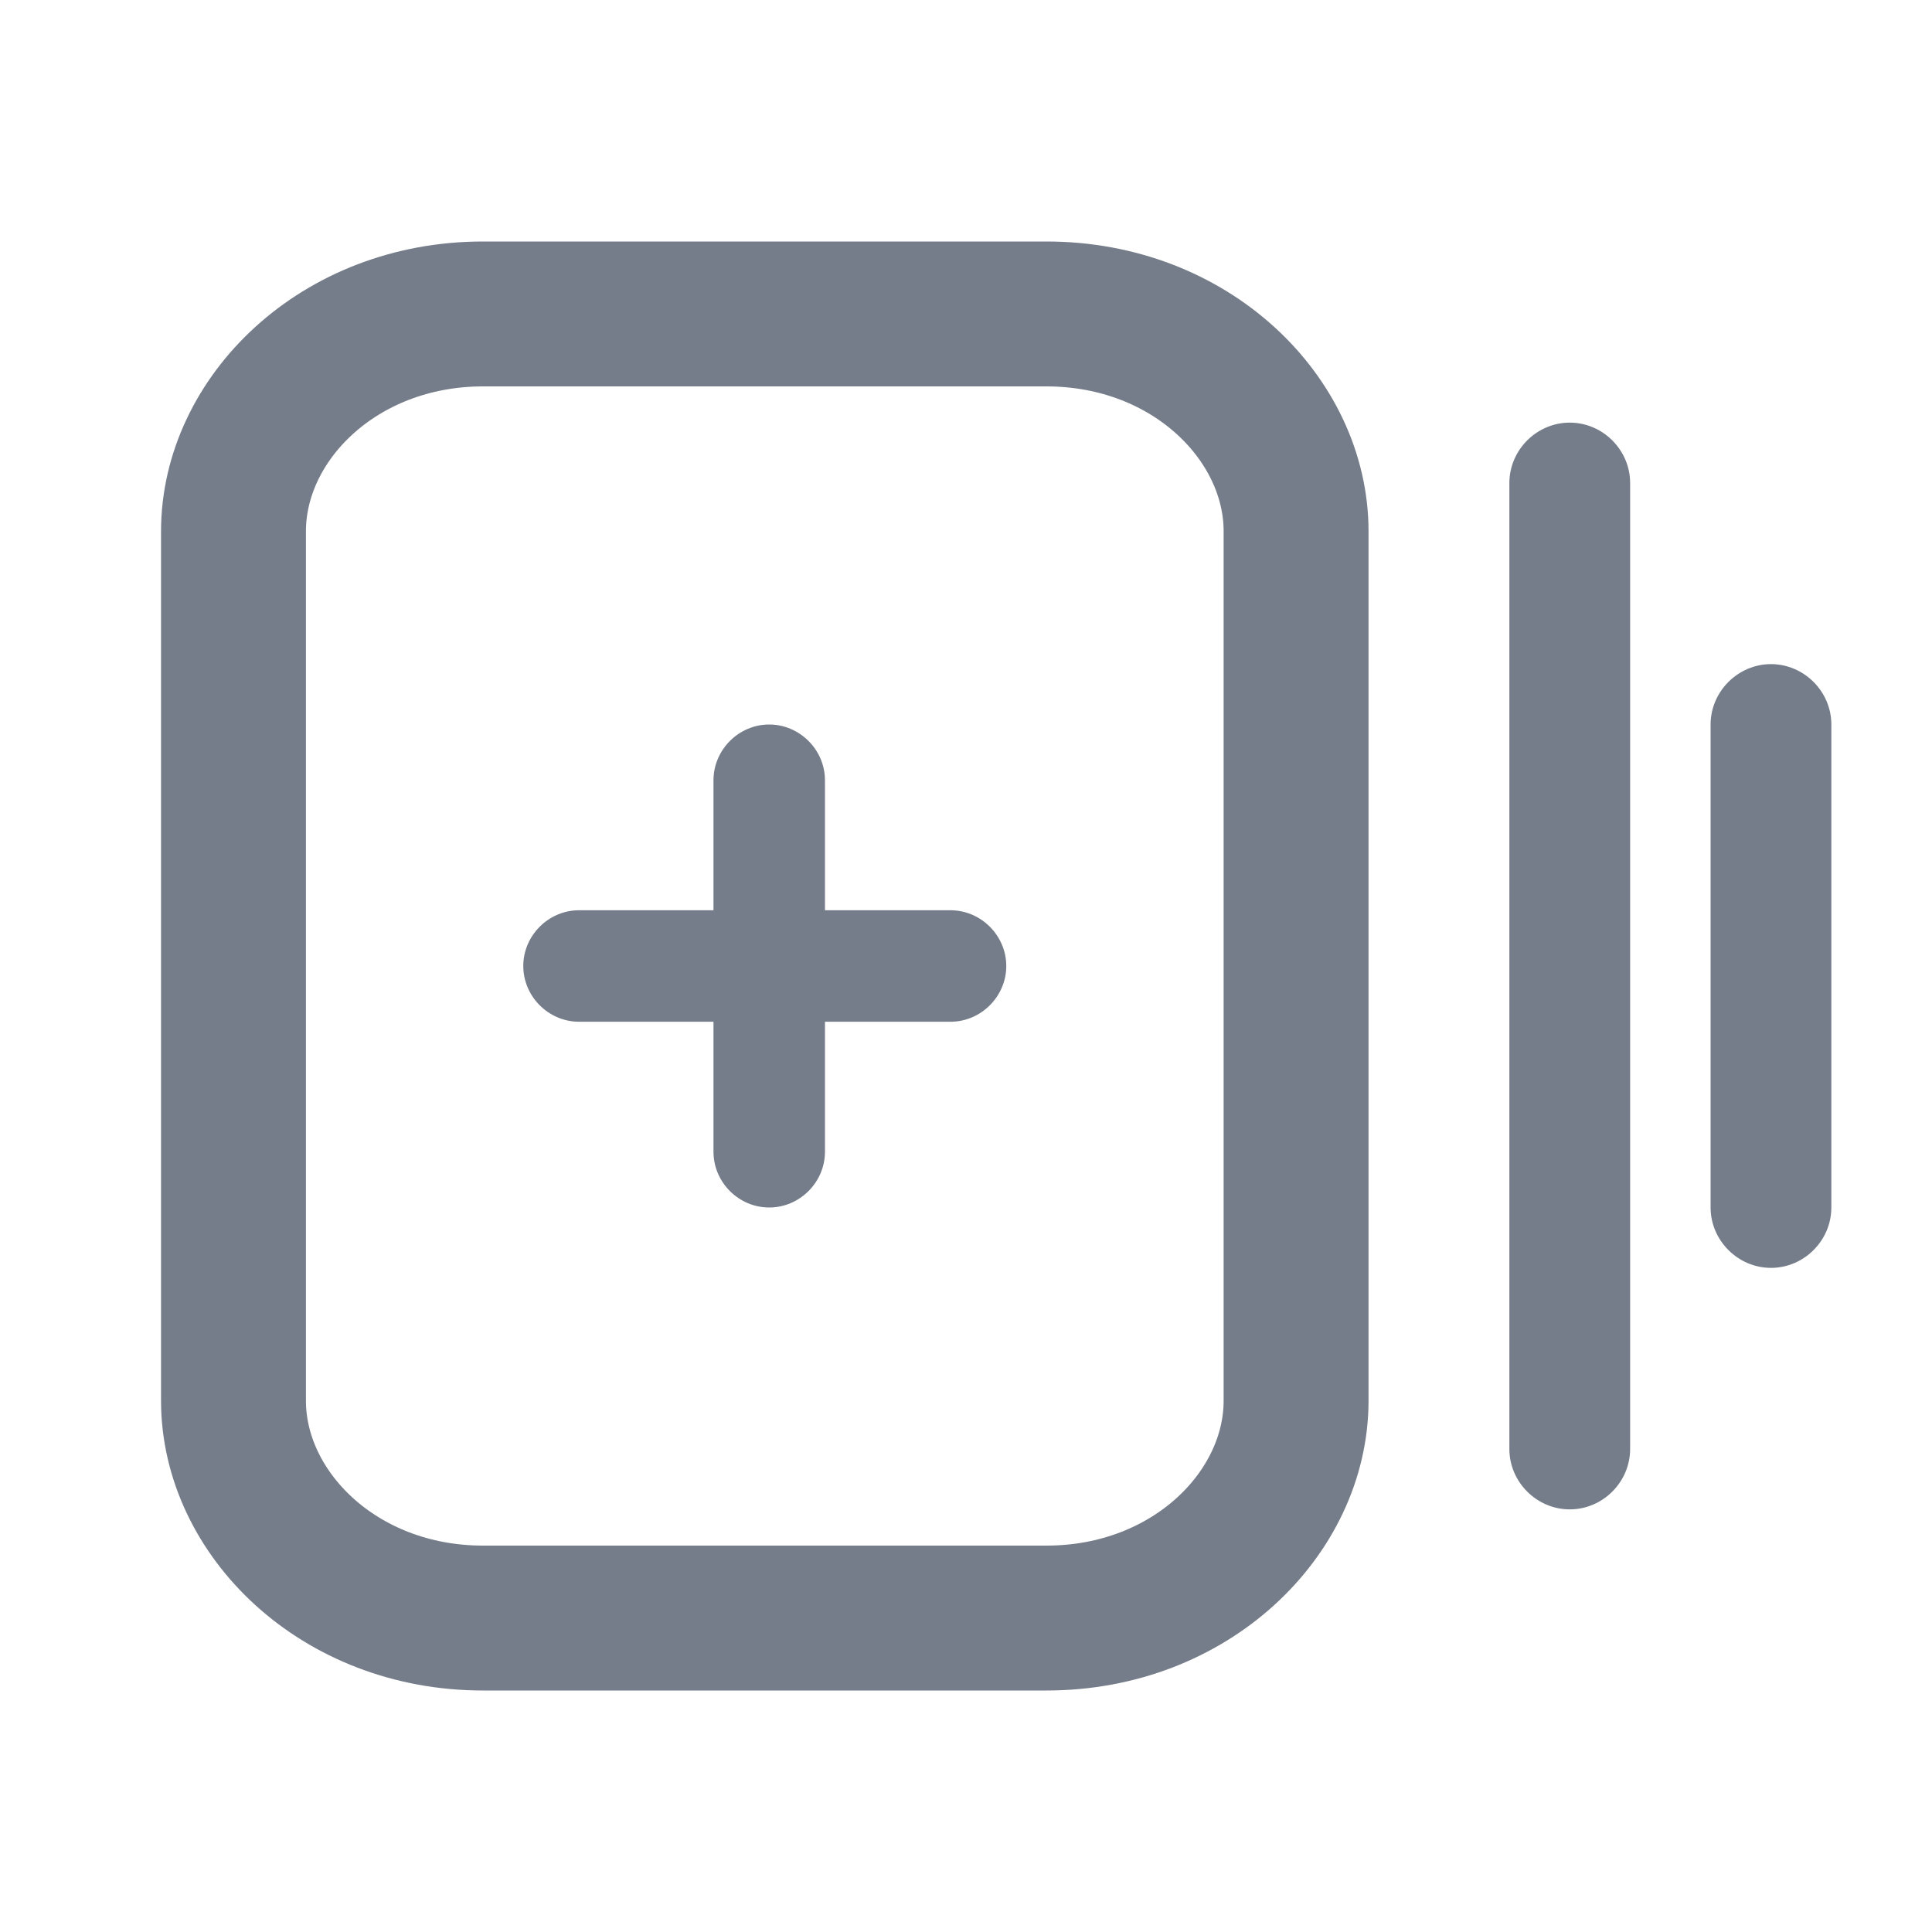 <svg width="20" height="20" viewBox="0 0 20 20" fill="none" xmlns="http://www.w3.org/2000/svg">
<path d="M15.625 15L15.625 5C15.625 4.658 15.908 4.375 16.25 4.375C16.592 4.375 16.875 4.658 16.875 5L16.875 15C16.875 15.342 16.592 15.625 16.25 15.625C15.908 15.625 15.625 15.342 15.625 15Z" fill="#757D8A"/>
<path d="M17.708 12.5L17.708 7.5C17.708 7.158 17.992 6.875 18.333 6.875C18.675 6.875 18.958 7.158 18.958 7.5L18.958 12.5C18.958 12.842 18.675 13.125 18.333 13.125C17.992 13.125 17.708 12.842 17.708 12.5Z" fill="#757D8A"/>
<path d="M13.417 5.5L13.417 14.5C13.417 15.663 12.329 16.75 10.833 16.75L5 16.75C3.505 16.75 2.417 15.663 2.417 14.5L2.417 5.5C2.417 4.337 3.505 3.25 5 3.25L10.833 3.25C12.329 3.25 13.417 4.337 13.417 5.5Z" stroke="#757D8A" stroke-width="1.5"/>
<path d="M9.84 9.423L8.54 9.423L8.54 8.077C8.54 7.762 8.278 7.5 7.963 7.5C7.647 7.5 7.386 7.762 7.386 8.077L7.386 9.423L5.994 9.423C5.678 9.423 5.417 9.685 5.417 10C5.417 10.315 5.678 10.577 5.994 10.577L7.386 10.577L7.386 11.923C7.386 12.239 7.647 12.5 7.963 12.5C8.278 12.5 8.54 12.239 8.54 11.923L8.54 10.577L9.84 10.577C10.155 10.577 10.417 10.315 10.417 10C10.417 9.685 10.155 9.423 9.84 9.423Z" fill="#757D8A"/>
</svg>

